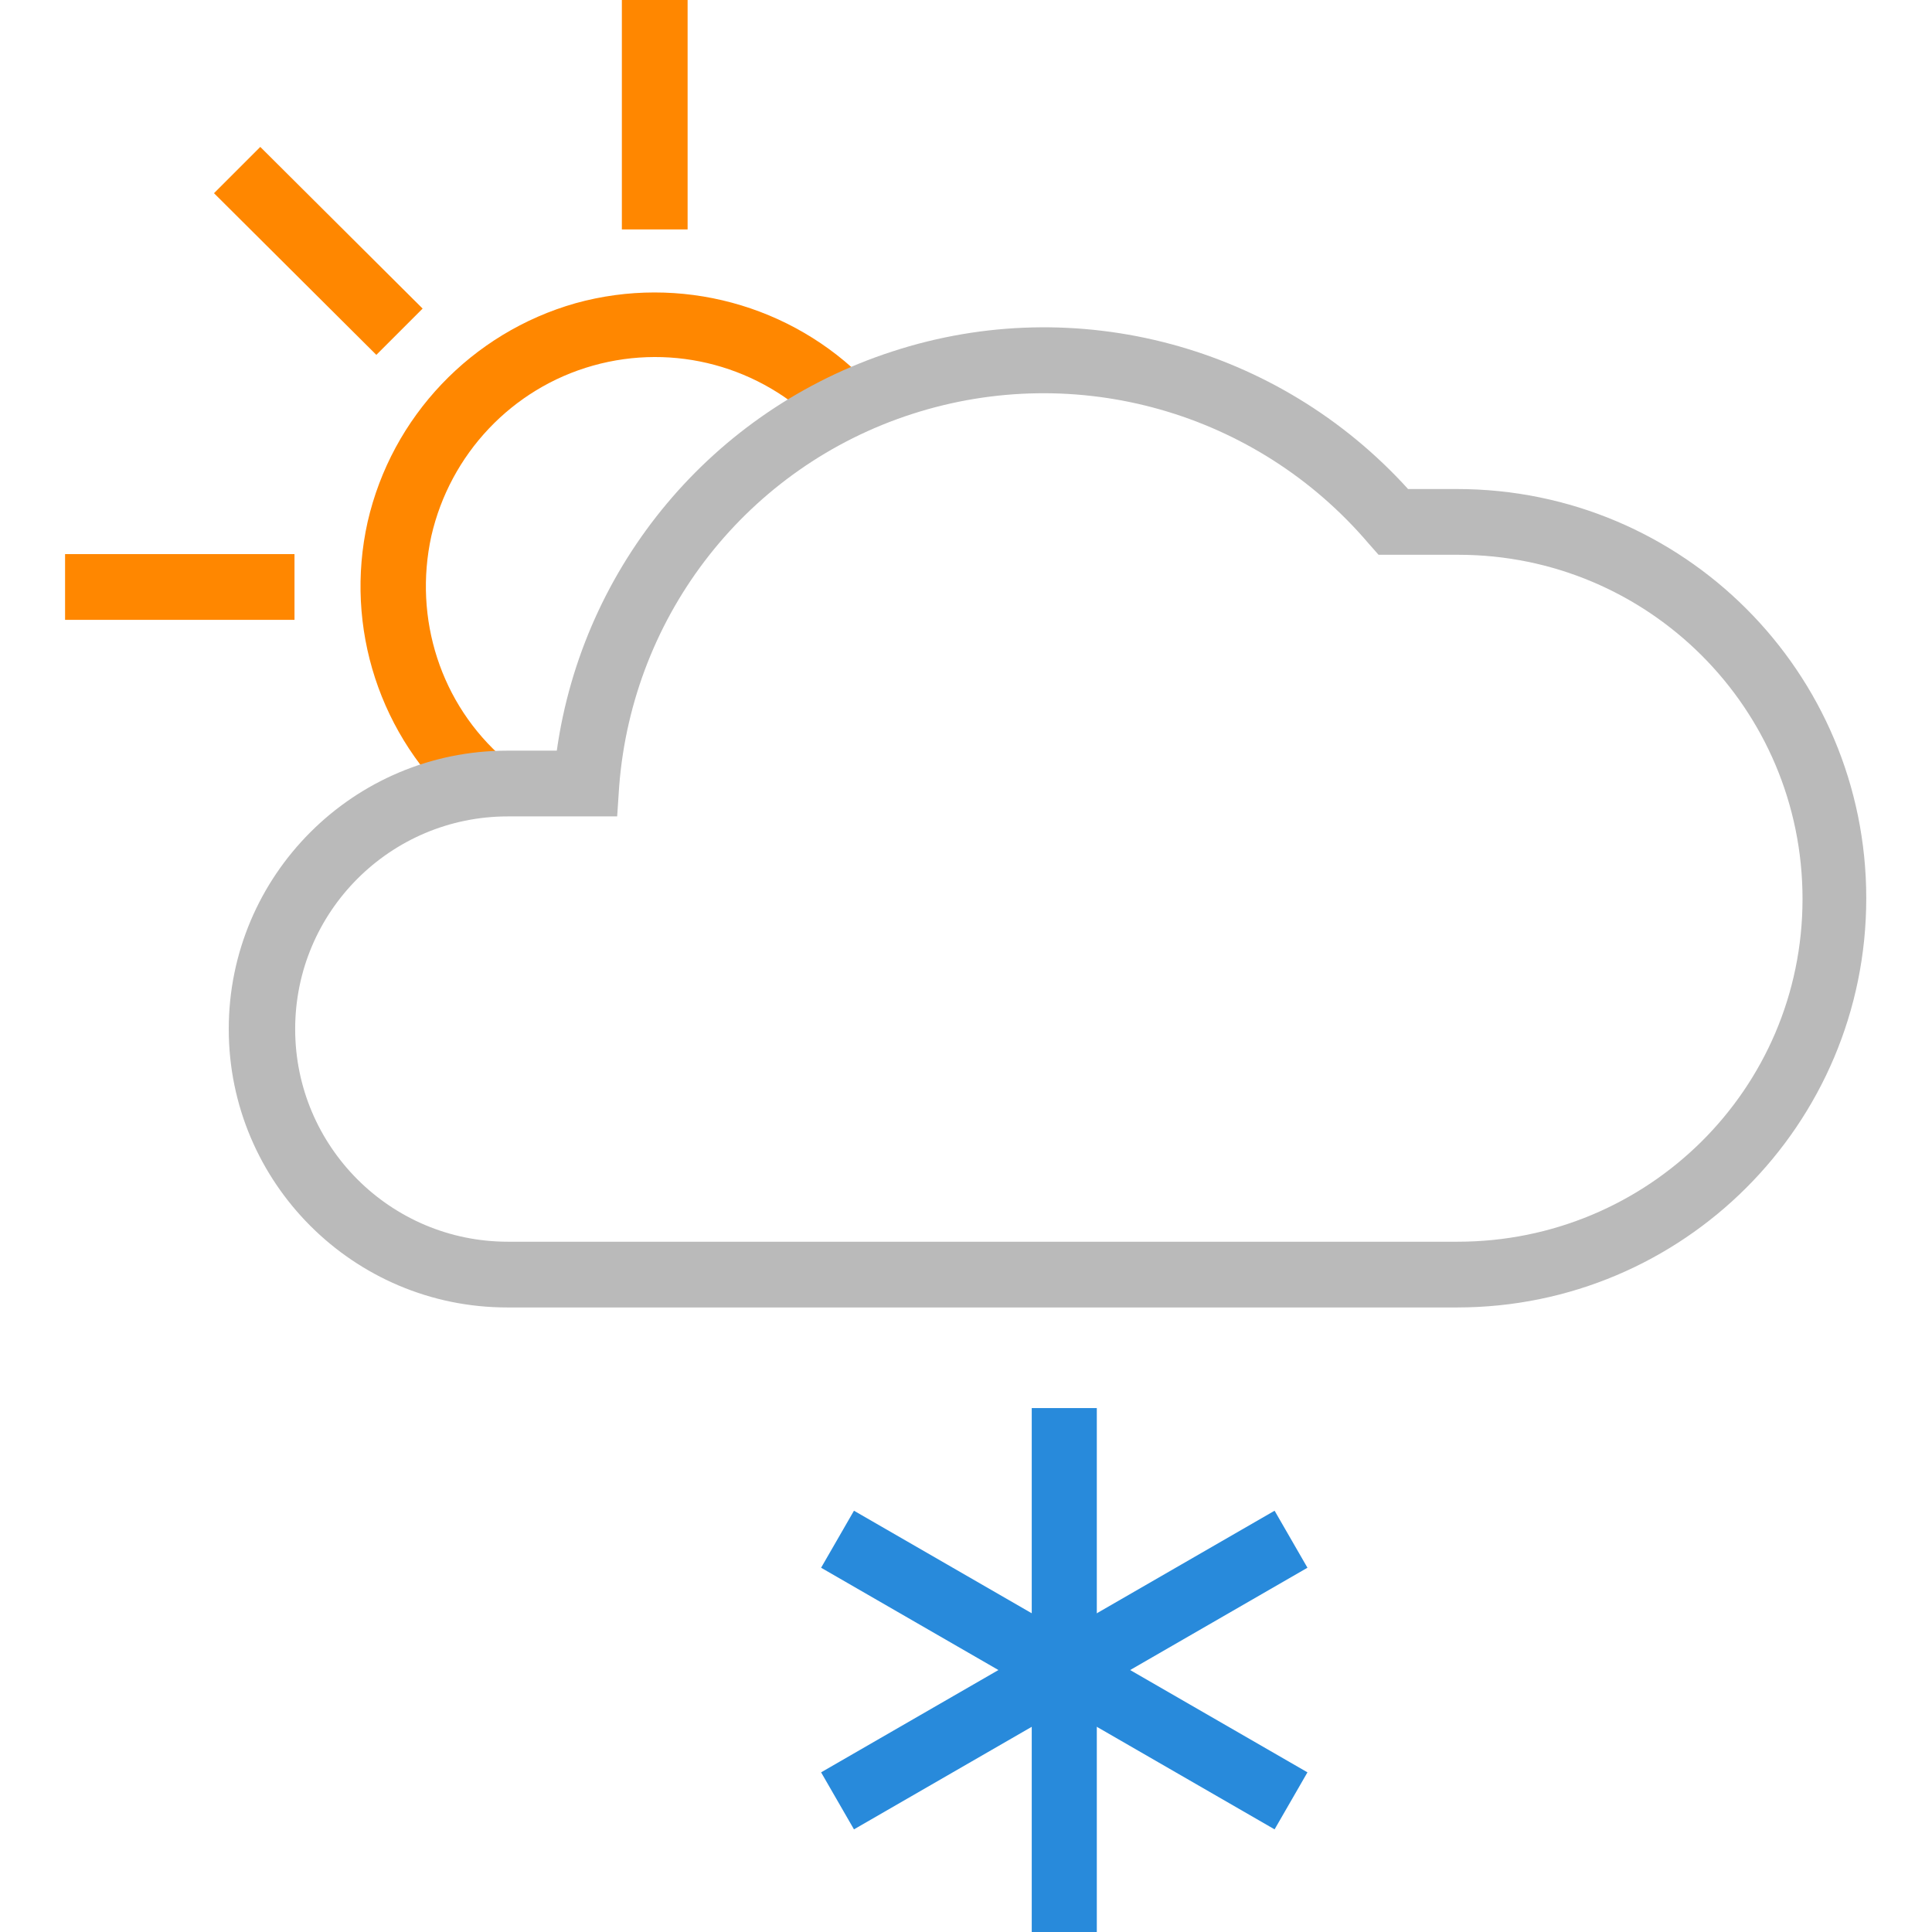 <?xml version="1.0" encoding="utf-8"?>
<!-- Generator: Adobe Illustrator 26.5.3, SVG Export Plug-In . SVG Version: 6.00 Build 0)  -->
<svg version="1.1" id="Layer_1" xmlns="http://www.w3.org/2000/svg" xmlns:xlink="http://www.w3.org/1999/xlink" x="0px" y="0px"
	 width="288px" height="288px" viewBox="0 0 288 288" style="enable-background:new 0 0 288 288;" xml:space="preserve">
<g>
	<rect style="fill:none;" width="288" height="288"/>
	<g id="WX-Icons_x2F_Brand_x2F_Color_x2F_20--Mostly-Cloudy-w-Flurries-_x40_DefaultSymbols.ICONS_x5F_Forecast_x5F_Color">
		<g id="Mostly-cloudy-w--Flurries" transform="translate(14, 2)">
			<polygon id="Path" style="fill:#FF8700;" points="78.7,-2 78.7,32.2 88.5,32.2 88.5,-2 			"/>
			<polygon id="Path_00000111904467828445512710000003935377760754437762_" style="fill:#FF8700;" points="29.9,80.6 -4.3,80.6 
				-4.3,90.4 29.9,90.4 			"/>
			<polygon id="Path_00000054255559253907117170000000747383739421821624_" style="fill:#FF8700;" points="49,44 24.8,19.9 
				17.9,26.8 42.1,50.9 			"/>
			<path id="Path_00000101071000596459217320000002862605448944041898_" style="fill:#FF8700;" d="M115.2,54.9
				C104,43.4,87.3,38.9,71.8,43.2c-15.5,4.4-27.4,16.9-31,32.6c-3.5,15.7,1.8,32.1,14,42.8l6.4-7.4c-9.5-8.2-13.6-21-10.9-33.3
				c2.8-12.2,12-22,24.1-25.4c12.1-3.4,25,0.1,33.8,9.1L115.2,54.9z"/>
			<path id="Path_00000111161034323937631820000011497166401954066867_" style="fill:#BABABA;" d="M195.9,70.9
				c-19.3-21.3-49.4-29.5-76.9-20.5C92.2,59.1,72.9,82.3,69,109.9h-7.4c-22.9,0-41.5,18.6-41.5,41.5s18.6,41.5,41.5,41.5h141.6
				c33.7,0,61-27.3,61-61s-27.3-61-61-61H195.9z M203.3,183.1H61.7c-17.5,0-31.7-14.2-31.7-31.7s14.2-31.7,31.7-31.7h16.3l0.3-4.5
				c2-25.7,19.2-47.6,43.7-55.5s51.3-0.3,68,19.3l1.5,1.7h11.9c28.3,0,51.3,22.9,51.3,51.3S231.6,183.1,203.3,183.1z"/>
			<polygon id="Path_00000157303662146286302670000003903324619593616022_" style="fill:#288ADB;" points="139.8,207.9 139.8,286 
				149.5,286 149.5,207.9 			"/>
			<polygon id="Path_00000083054042930545213010000005672536367282817423_" style="fill:#288ADB;" points="108.4,231.7 176,270.7 
				180.9,262.2 113.3,223.2 			"/>
			<polygon id="Path_00000130623464895840713400000016485689368638559623_" style="fill:#288ADB;" points="113.3,270.7 180.9,231.7 
				176,223.2 108.4,262.2 			"/>
		</g>
	</g>
</g>
</svg>
